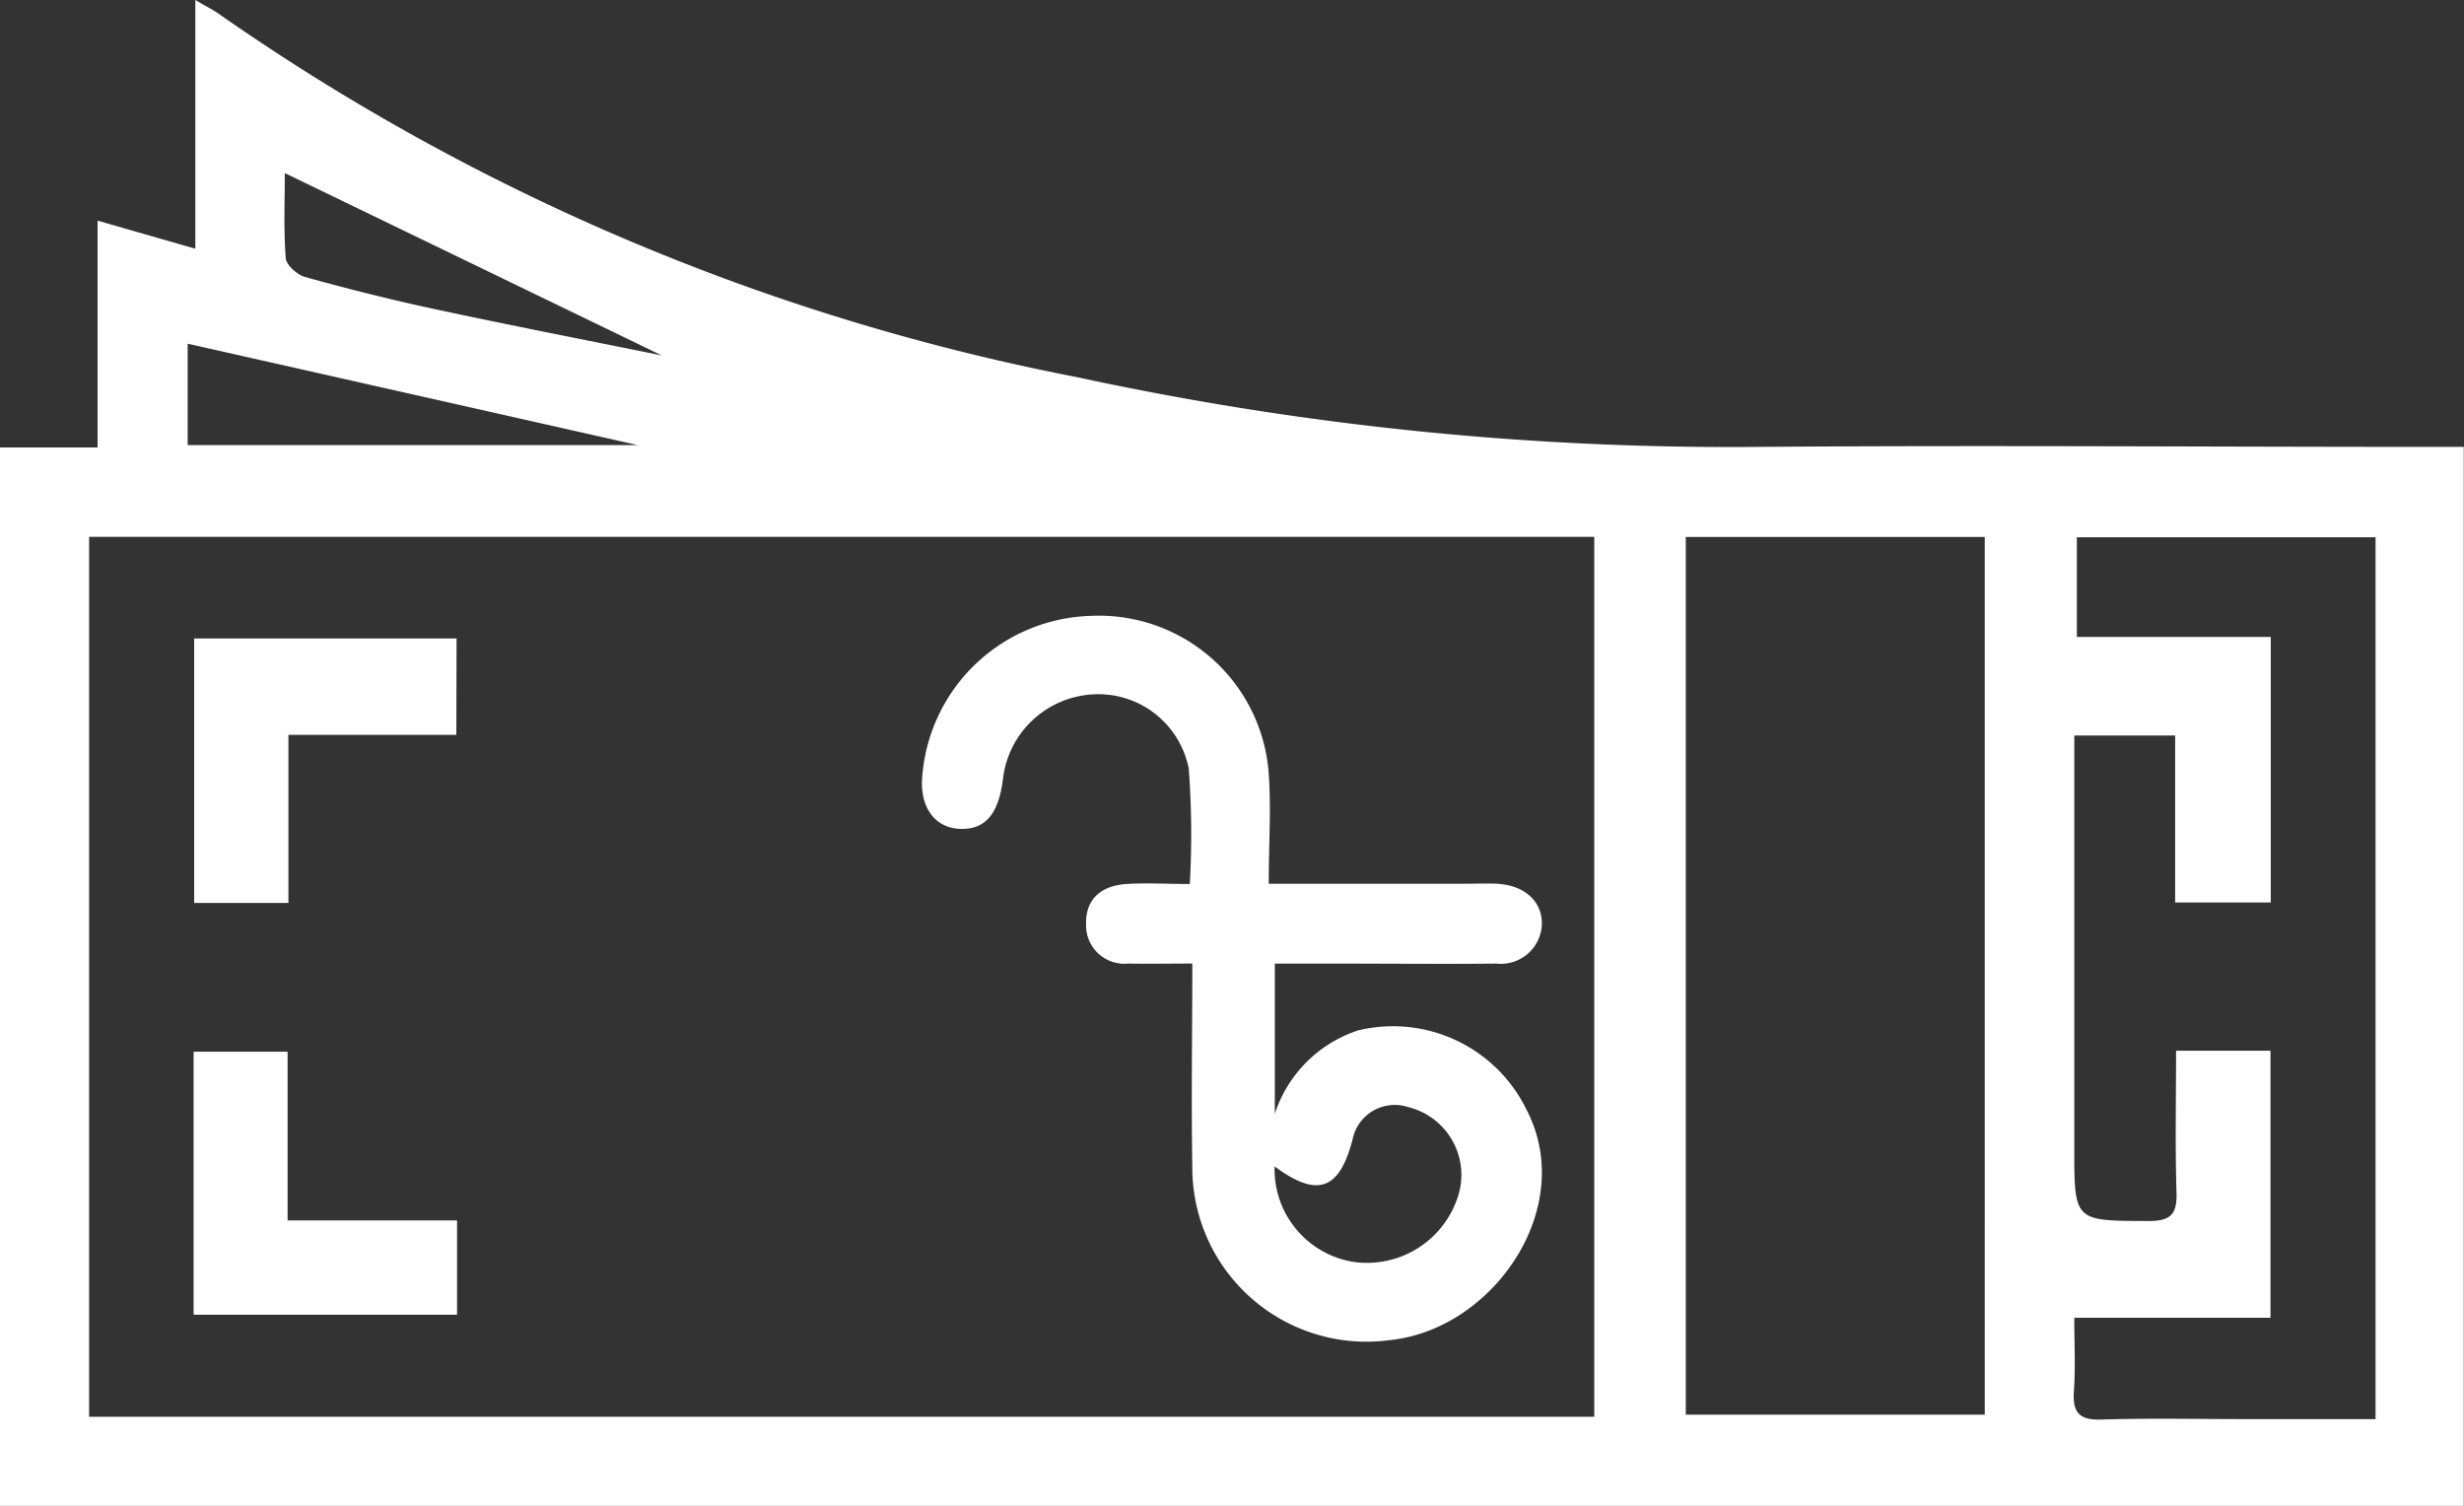 <svg xmlns="http://www.w3.org/2000/svg" xmlns:xlink="http://www.w3.org/1999/xlink" width="45.074" height="27.547" viewBox="0 0 45.074 27.547">
  <rect x="0" y="0" width="45.074" height="27.547" fill="#333333" stroke="none"/>
  <defs>
    <clipPath id="clip-path">
      <rect id="Rectangle_542" data-name="Rectangle 542" width="45.074" height="27.547" fill="#fff"/>
    </clipPath>
  </defs>
  <g id="Group_19414" data-name="Group 19414" clip-path="url(#clip-path)">
    <path id="Path_41599" data-name="Path 41599" d="M0,27.548V8.186H1.785V4.037l1.788.514V0c.2.121.329.181.439.261A41.016,41.016,0,0,0,19.7,6.9,56.551,56.551,0,0,0,32.17,8.176c4.1-.032,8.2,0,12.3,0h.6V27.548Zm1.63-1.63H29.164V9.821H1.63Zm29.208-.039h5.469V9.823H30.838Zm7.107-12.423V21.01c0,1.34,0,1.323,1.362,1.327.411,0,.52-.132.508-.525-.026-.854-.008-1.709-.008-2.59h1.727v4.885H37.945c0,.485.023.913-.007,1.338-.028.4.1.538.509.524.876-.028,1.754-.008,2.631-.008h2.378V9.83H37.992v1.823h3.547V16.51H39.79V13.456ZM3.433,8.143h8.232L3.433,6.288Zm8.677-1.638-6.9-3.338c0,.5-.023,1.03.017,1.557.009.126.206.3.349.343.8.221,1.614.427,2.43.6,1.351.29,2.709.554,4.1.836" transform="translate(0 -0.001)" fill="#fff"/>
    <path id="Path_41600" data-name="Path 41600" d="M123.848,83.418h3.589c.2,0,.394-.008.59,0,.509.031.825.321.821.74a.752.752,0,0,1-.833.721c-.984.01-1.969,0-2.953,0h-1.1v2.748A2.383,2.383,0,0,1,125.49,86.1a2.717,2.717,0,0,1,3.08,1.459c.927,1.792-.614,4.007-2.491,4.206a3.186,3.186,0,0,1-3.626-3.187c-.021-1.212,0-2.425,0-3.7-.428,0-.8.008-1.169,0a.7.7,0,0,1-.774-.711c-.015-.48.288-.715.74-.744.373-.023.748,0,1.157,0a16.075,16.075,0,0,0-.019-2.109,1.685,1.685,0,0,0-1.752-1.36,1.754,1.754,0,0,0-1.648,1.555c-.08.633-.32.916-.77.906s-.729-.359-.71-.889a3.186,3.186,0,0,1,3.07-3.007,3.115,3.115,0,0,1,3.263,2.771c.062.673.01,1.356.01,2.127m.107,5.173a1.716,1.716,0,0,0,1.458,1.748,1.748,1.748,0,0,0,1.886-1.168,1.277,1.277,0,0,0-.9-1.666.787.787,0,0,0-1.019.6c-.242.918-.641,1.065-1.424.485" transform="translate(-100.642 -67.252)" fill="#fff"/>
    <path id="Path_41601" data-name="Path 41601" d="M29.555,83.163H26.483v3.074H24.759V81.4h4.8Z" transform="translate(-21.207 -69.72)" fill="#fff"/>
    <path id="Path_41602" data-name="Path 41602" d="M26.4,137.164h3.1v1.725H24.681v-4.811H26.4Z" transform="translate(-21.139 -114.839)" fill="#fff"/>
  </g>
</svg>
